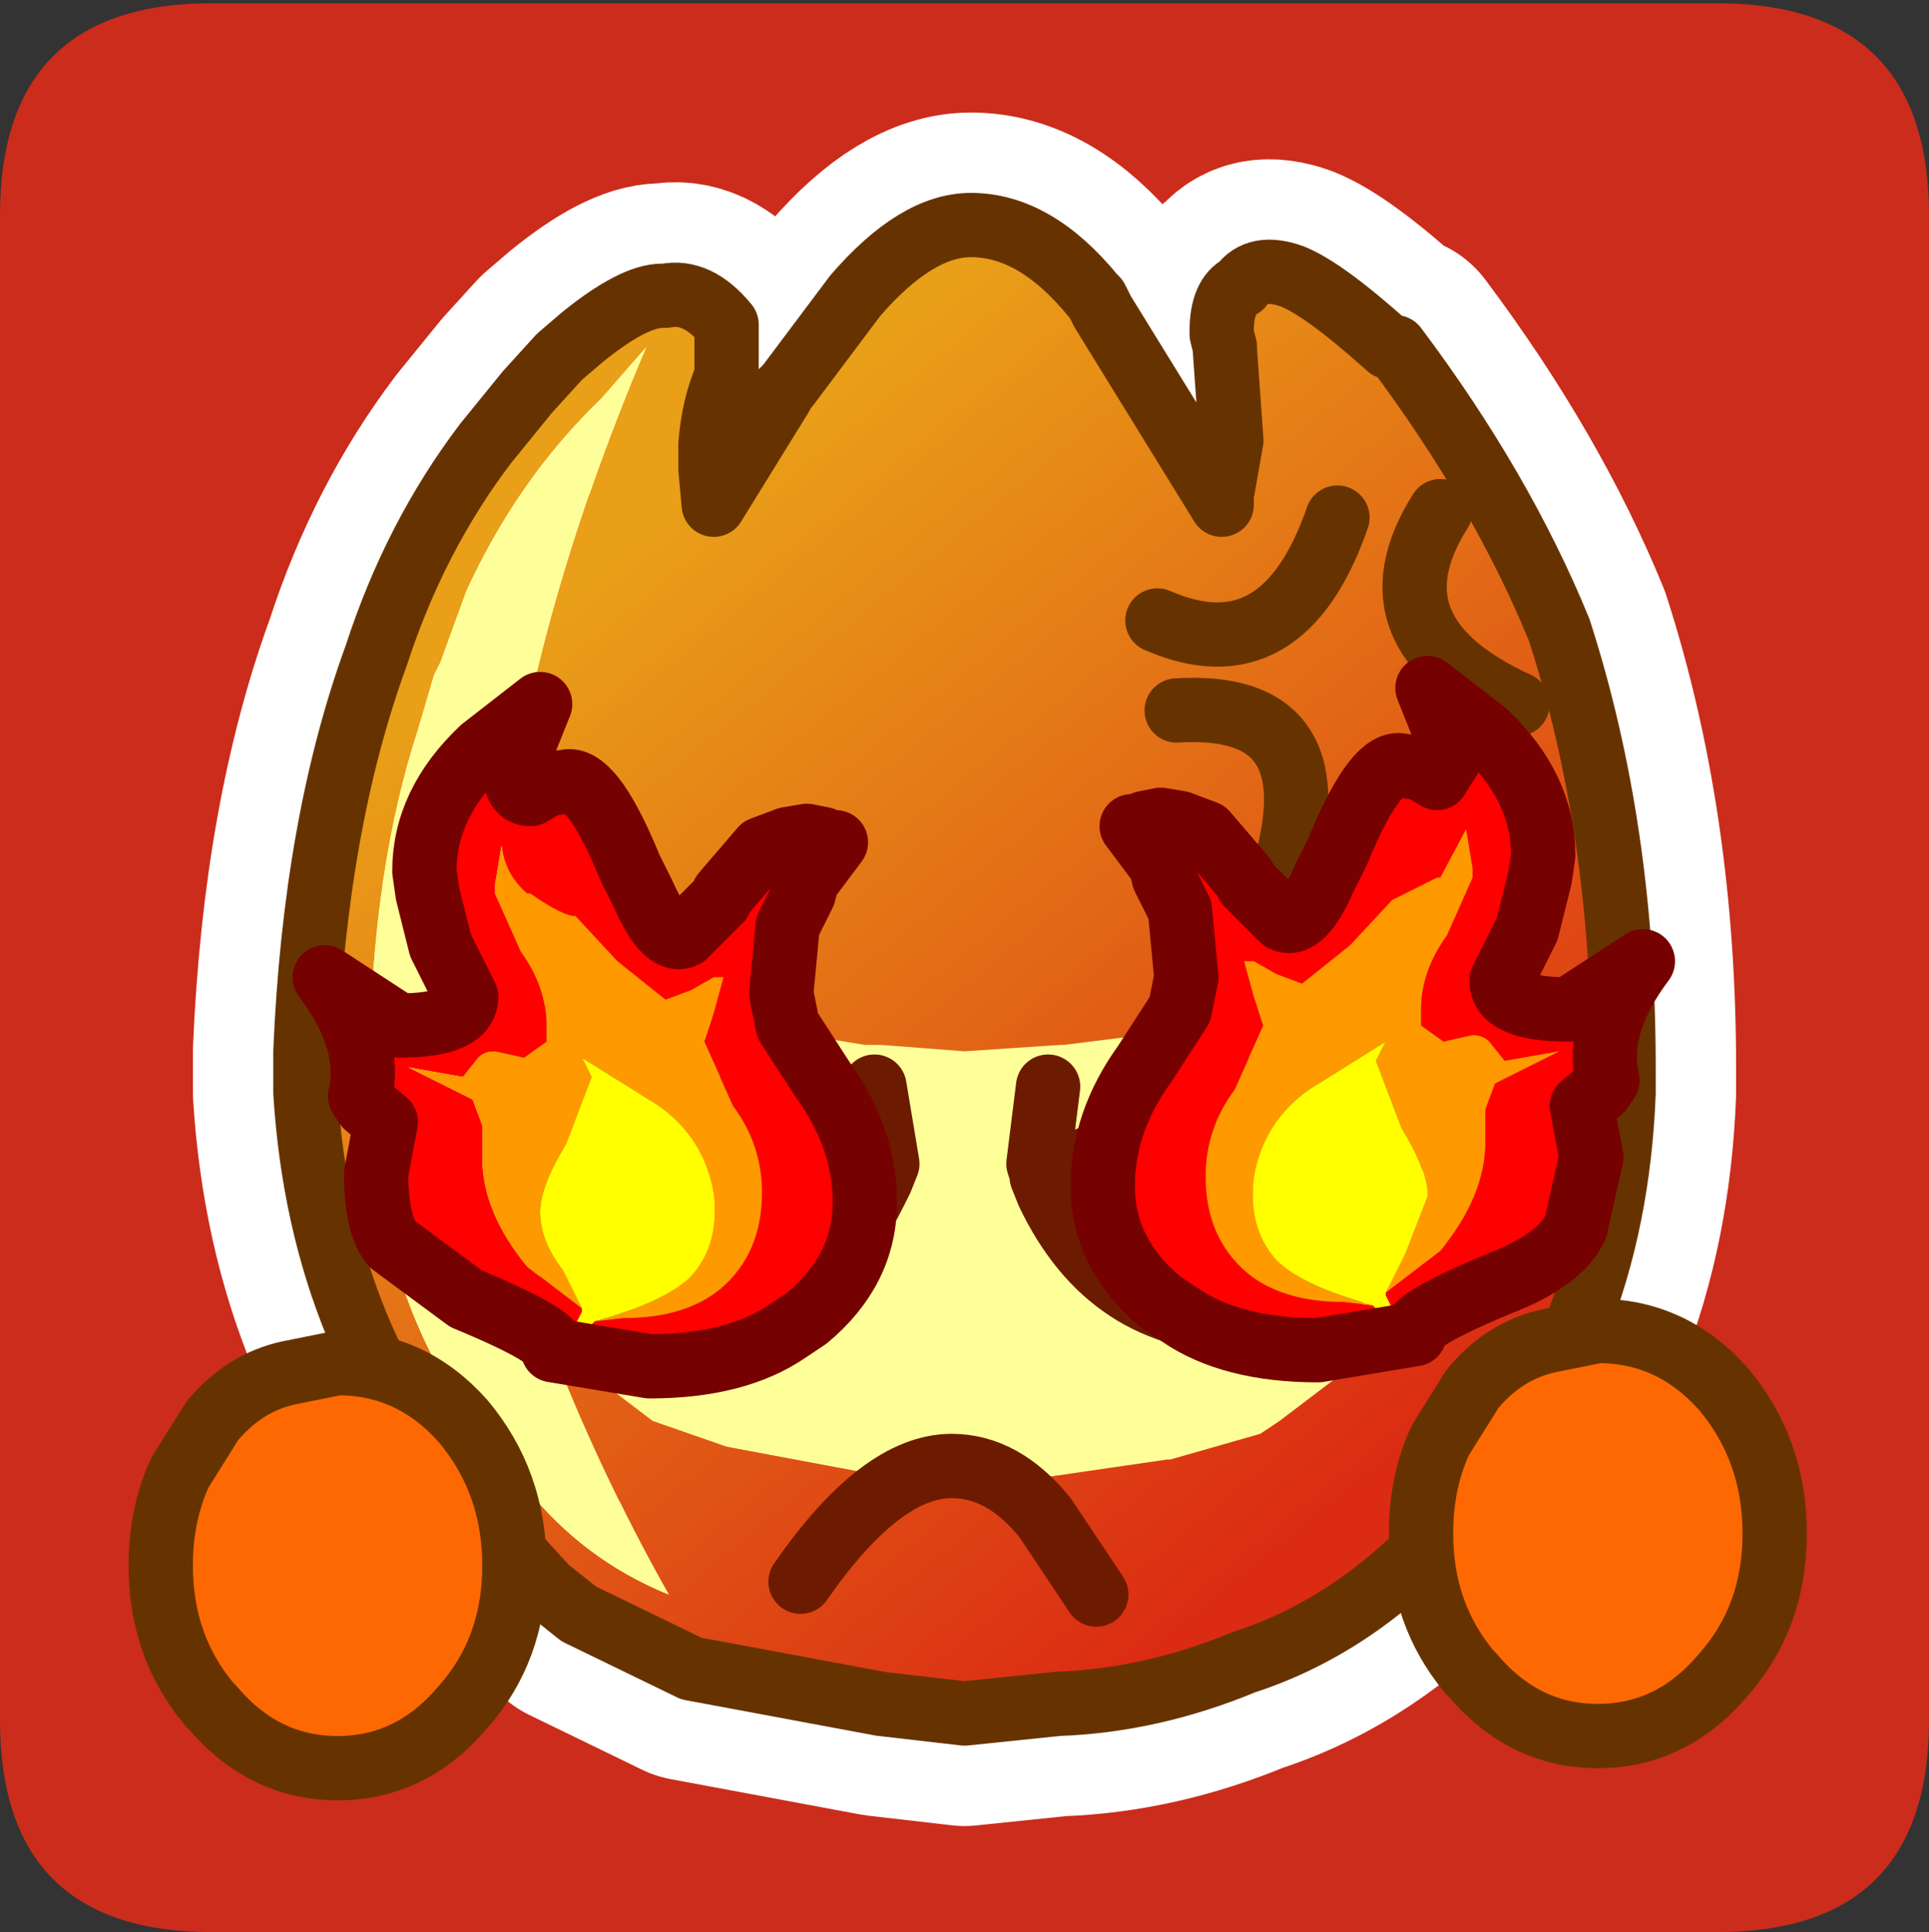 <?xml version="1.0" encoding="UTF-8" standalone="no"?>
<svg xmlns:ffdec="https://www.free-decompiler.com/flash" xmlns:xlink="http://www.w3.org/1999/xlink" ffdec:objectType="frame" height="30.05px" width="30.0px" xmlns="http://www.w3.org/2000/svg">
  <rect width="100%" height="100%" fill="#333333" stroke="none"/>
  <g transform="matrix(1.0, 0.0, 0.0, 1.0, 0.0, 0.0)">
    <use ffdec:characterId="1" height="30.0" transform="matrix(1.0, 0.0, 0.0, 1.0, 0.0, 0.0)" width="30.0" xlink:href="#shape0"/>
    <use ffdec:characterId="3" height="30.0" transform="matrix(1.0, 0.0, 0.0, 1.0, 0.0, 0.05)" width="30.0" xlink:href="#sprite0"/>
  </g>
  <defs>
    <g id="shape0" transform="matrix(1.0, 0.0, 0.0, 1.0, 0.0, 0.0)">
      <path d="M0.0 0.0 L30.0 0.0 30.0 30.0 0.0 30.0 0.0 0.0" fill="#33cc66" fill-opacity="0.0" fill-rule="evenodd" stroke="none"/>
    </g>
    <g id="sprite0" transform="matrix(1.0, 0.0, 0.0, 1.0, 0.0, 0.0)">
      <use ffdec:characterId="2" height="30.0" transform="matrix(1.0, 0.0, 0.0, 1.0, 0.0, 0.0)" width="30.0" xlink:href="#shape1"/>
    </g>
    <g id="shape1" transform="matrix(1.0, 0.0, 0.0, 1.0, 0.0, 0.0)">
      <path d="M0.0 26.7 L0.0 3.3 Q0.0 0.0 3.3 0.0 L26.7 0.0 Q30.0 0.0 30.0 3.3 L30.0 26.7 Q30.0 30.0 26.7 30.0 L3.3 30.0 Q0.0 30.0 0.0 26.7" fill="#cb2c1b" fill-rule="evenodd" stroke="none"/>
      <path d="M21.6 5.35 Q20.6 4.45 20.1 4.25 19.55 4.05 19.3 4.4 19.0 4.55 19.0 5.1 L19.0 5.15 19.05 5.35 19.05 5.4 19.15 6.8 19.0 7.65 19.0 7.8 17.15 4.8 17.1 4.7 17.05 4.6 17.0 4.55 Q16.1 3.45 15.1 3.45 14.25 3.45 13.3 4.55 L12.25 5.95 12.15 6.05 12.15 6.1 11.1 7.8 11.05 7.25 11.05 7.1 11.05 7.05 11.05 6.9 11.05 6.85 Q11.1 6.25 11.3 5.8 L11.3 5.0 Q10.85 4.45 10.35 4.55 L10.3 4.55 Q9.85 4.55 9.05 5.2 L8.7 5.5 8.2 6.05 7.55 6.85 Q6.45 8.3 5.85 10.15 4.9 12.75 4.75 16.3 L4.75 16.95 Q5.0 20.9 7.45 23.5 L8.5 24.65 9.0 25.05 10.75 25.9 13.7 26.45 15.0 26.6 16.45 26.45 Q17.9 26.4 19.35 25.8 21.2 25.2 22.65 23.5 25.1 20.9 25.25 16.95 L25.25 16.55 Q25.25 12.85 24.25 9.75 23.35 7.55 21.7 5.35 L21.6 5.35 Z" fill="none" stroke="#ffffff" stroke-linecap="round" stroke-linejoin="round" stroke-width="3.5"/>
      <path d="M9.0 25.05 L8.5 24.65 7.45 23.5 Q5.0 20.9 4.75 16.95 L4.75 16.3 Q4.9 12.75 5.85 10.15 6.45 8.3 7.55 6.85 L8.2 6.05 8.7 5.5 9.05 5.2 Q9.85 4.55 10.3 4.55 L10.35 4.55 Q10.85 4.45 11.3 5.0 L11.3 5.8 Q11.1 6.25 11.05 6.85 L11.05 6.9 11.05 7.05 11.05 7.1 11.05 7.25 11.1 7.8 12.15 6.1 12.15 6.05 12.25 5.95 13.3 4.55 Q14.25 3.45 15.1 3.45 16.1 3.45 17.0 4.55 L17.05 4.6 17.1 4.7 17.15 4.8 19.0 7.8 19.0 7.65 19.15 6.8 19.05 5.4 19.05 5.35 19.0 5.15 19.0 5.1 Q19.0 4.55 19.3 4.4 19.55 4.05 20.1 4.25 20.6 4.45 21.6 5.35 L21.7 5.35 Q23.35 7.55 24.25 9.75 25.25 12.85 25.25 16.55 L25.25 16.95 Q25.1 20.9 22.65 23.5 21.2 25.2 19.35 25.8 17.9 26.4 16.45 26.45 L15.0 26.6 13.7 26.45 10.75 25.9 10.75 25.8 9.0 25.05 M23.6 10.9 Q21.2 9.8 22.4 7.9 21.2 9.8 23.6 10.9 M21.8 16.0 L21.7 15.95 21.25 15.7 19.9 15.6 19.65 15.65 19.6 15.65 17.75 16.05 16.55 16.2 16.5 16.2 15.0 16.3 13.7 16.2 13.65 16.2 13.45 16.2 11.6 15.9 10.55 15.65 10.25 15.6 8.9 15.75 8.5 15.95 8.5 16.0 8.05 16.25 7.65 16.65 7.65 15.55 7.7 14.45 7.8 13.6 Q8.2 9.7 10.05 5.35 L9.35 6.15 Q8.05 7.4 7.25 9.15 L6.85 10.25 6.75 10.45 6.5 11.3 Q5.8 13.45 5.75 16.3 L5.75 16.95 Q5.85 20.65 8.15 23.05 9.05 24.2 10.4 24.75 9.3 22.8 8.5 20.7 L8.75 20.9 8.9 21.1 10.15 22.05 11.3 22.45 13.7 22.9 14.9 23.05 15.25 23.05 15.4 23.05 18.15 22.65 18.2 22.65 19.6 22.25 19.9 22.05 21.15 21.1 Q21.4 20.85 21.7 20.7 L21.8 20.45 Q22.55 19.5 22.75 18.4 23.15 17.05 22.05 16.2 L21.8 16.0 M18.0 9.6 Q19.95 10.45 20.8 8.0 19.95 10.45 18.0 9.6 M20.0 13.4 Q20.7 10.85 18.3 11.0 20.7 10.85 20.0 13.4 M21.2 13.5 Q21.35 11.45 23.5 12.5 21.35 11.45 21.2 13.5" fill="url(#gradient0)" fill-rule="evenodd" stroke="none"/>
      <path d="M21.8 16.0 L22.05 16.2 Q23.15 17.05 22.75 18.4 22.55 19.5 21.8 20.45 L21.7 20.7 Q21.4 20.85 21.15 21.1 L19.9 22.05 19.6 22.25 18.2 22.65 18.15 22.65 15.4 23.05 15.25 23.05 14.9 23.05 13.7 22.9 11.3 22.45 10.15 22.05 8.9 21.1 8.75 20.9 8.5 20.7 Q9.3 22.8 10.4 24.75 9.05 24.2 8.15 23.05 5.85 20.65 5.75 16.95 L5.75 16.3 Q5.8 13.45 6.5 11.3 L6.75 10.45 6.85 10.25 7.25 9.15 Q8.05 7.4 9.35 6.15 L10.05 5.35 Q8.2 9.7 7.8 13.6 L7.7 14.45 7.65 15.55 7.65 16.65 8.05 16.25 8.5 16.0 8.5 15.95 8.9 15.75 10.25 15.6 10.55 15.65 11.6 15.9 13.45 16.2 13.65 16.2 13.7 16.2 15.0 16.3 16.5 16.2 16.55 16.2 17.75 16.05 19.6 15.65 19.65 15.65 19.9 15.6 21.25 15.7 21.7 15.95 21.8 16.0" fill="#ffff99" fill-rule="evenodd" stroke="none"/>
      <path d="M10.75 25.9 L13.7 26.45 15.0 26.6 16.45 26.45 Q17.9 26.4 19.35 25.8 21.2 25.2 22.65 23.5 25.1 20.9 25.25 16.95 L25.25 16.55 Q25.25 12.85 24.25 9.75 23.35 7.55 21.7 5.35 L21.6 5.35 Q20.6 4.45 20.1 4.25 19.55 4.05 19.3 4.4 19.0 4.55 19.0 5.1 L19.0 5.15 19.05 5.35 19.05 5.4 19.15 6.8 19.0 7.65 19.0 7.8 17.15 4.8 17.1 4.7 17.05 4.6 17.0 4.55 Q16.1 3.45 15.1 3.45 14.25 3.45 13.3 4.55 L12.25 5.95 12.15 6.05 12.15 6.1 11.1 7.8 11.05 7.25 11.05 7.1 11.05 7.05 11.05 6.9 11.05 6.85 Q11.1 6.25 11.3 5.8 L11.3 5.0 Q10.85 4.45 10.35 4.55 L10.3 4.55 Q9.85 4.55 9.05 5.2 L8.7 5.5 8.2 6.05 7.55 6.85 Q6.45 8.3 5.85 10.15 4.9 12.75 4.75 16.3 L4.75 16.95 Q5.0 20.9 7.45 23.5 L8.5 24.65 9.0 25.05 10.75 25.9 M22.4 7.9 Q21.2 9.8 23.6 10.9 M23.5 12.5 Q21.35 11.45 21.2 13.5 M18.3 11.0 Q20.7 10.85 20.0 13.4 M20.8 8.0 Q19.95 10.45 18.0 9.6" fill="none" stroke="#663300" stroke-linecap="round" stroke-linejoin="round" stroke-width="1.0"/>
      <path d="M21.5 16.1 L21.65 17.7 Q21.65 18.7 21.1 19.5 20.45 20.5 19.35 20.5 17.25 20.5 16.3 18.5 L16.25 18.25 21.5 16.1 M13.7 18.3 L13.65 18.4 13.6 18.5 Q12.6 20.5 10.55 20.5 9.45 20.5 8.8 19.5 8.25 18.7 8.25 17.7 L8.4 16.1 13.7 18.25 13.7 18.3" fill="#ff0000" fill-rule="evenodd" stroke="none"/>
      <path d="M21.5 16.1 L22.1 15.85 M21.5 16.1 L16.25 18.25 16.3 18.5 Q17.25 20.5 19.35 20.5 20.45 20.5 21.1 19.5 21.65 18.7 21.65 17.7 L21.5 16.1 M13.7 18.3 L13.65 18.4 13.6 18.5 Q12.6 20.5 10.55 20.5 9.45 20.5 8.8 19.5 8.25 18.7 8.25 17.7 L8.4 16.1 7.8 15.85 M16.25 18.25 L16.2 18.25 16.3 18.5 M16.2 18.25 L16.2 18.2 16.15 18.05 16.3 16.85 M16.2 18.2 L16.25 18.25 M13.7 18.25 L13.7 18.3 13.8 18.05 13.7 18.25 8.4 16.1 M13.6 16.85 L13.8 18.05 M12.45 24.55 Q13.7 22.75 14.8 22.75 15.6 22.75 16.25 23.55 L17.05 24.75" fill="none" stroke="#6d1b00" stroke-linecap="round" stroke-linejoin="round" stroke-width="1.0"/>
      <path d="M27.6 23.8 Q27.6 25.1 26.8 26.0 26.0 26.95 24.85 26.95 23.7 26.95 22.9 26.0 L22.85 25.95 Q22.1 25.05 22.1 23.8 22.1 23.0 22.4 22.35 L22.9 21.55 Q23.4 20.95 24.1 20.8 L24.85 20.65 Q26.0 20.65 26.8 21.55 27.6 22.5 27.6 23.8" fill="#fe6802" fill-rule="evenodd" stroke="none"/>
      <path d="M27.6 23.8 Q27.6 25.1 26.8 26.0 26.0 26.95 24.85 26.95 23.7 26.95 22.9 26.0 L22.85 25.95 Q22.1 25.05 22.1 23.8 22.1 23.0 22.4 22.35 L22.9 21.55 Q23.4 20.95 24.1 20.8 L24.85 20.65 Q26.0 20.65 26.8 21.55 27.6 22.5 27.6 23.8 Z" fill="none" stroke="#663300" stroke-linecap="round" stroke-linejoin="round" stroke-width="1.0"/>
      <path d="M8.0 24.3 Q8.0 25.6 7.2 26.5 6.4 27.45 5.25 27.45 4.1 27.45 3.3 26.5 L3.25 26.45 Q2.5 25.55 2.5 24.3 2.5 23.5 2.8 22.85 L3.3 22.05 Q3.8 21.45 4.5 21.3 L5.25 21.15 Q6.4 21.15 7.2 22.05 8.0 23.0 8.0 24.3" fill="#fe6802" fill-rule="evenodd" stroke="none"/>
      <path d="M8.0 24.3 Q8.0 25.6 7.2 26.5 6.4 27.45 5.25 27.45 4.1 27.45 3.3 26.5 L3.25 26.45 Q2.5 25.55 2.5 24.3 2.5 23.5 2.8 22.85 L3.3 22.05 Q3.8 21.45 4.5 21.3 L5.25 21.15 Q6.4 21.15 7.2 22.05 8.0 23.0 8.0 24.3 Z" fill="none" stroke="#663300" stroke-linecap="round" stroke-linejoin="round" stroke-width="1.0"/>
      <path d="M8.4 10.9 L8.0 11.9 Q8.0 12.3 8.25 12.3 L8.5 12.15 8.85 12.1 Q9.25 12.1 9.8 13.45 L10.0 13.85 Q10.35 14.65 10.65 14.5 L11.2 13.95 11.25 13.85 11.85 13.15 12.25 13.0 12.55 12.95 12.8 13.0 12.9 13.05 13.0 13.05 12.55 13.65 12.5 13.85 12.25 14.35 12.15 15.4 12.25 15.9 12.8 16.75 Q13.45 17.65 13.45 18.65 13.45 19.7 12.55 20.45 L12.25 20.65 Q11.45 21.2 10.1 21.2 L8.6 20.95 Q8.7 20.75 7.25 20.15 L6.1 19.3 Q5.85 19.0 5.85 18.2 L6.0 17.4 5.7 17.15 5.6 17.0 Q5.8 16.15 5.05 15.15 L6.2 15.9 Q7.25 15.9 7.25 15.45 L6.85 14.65 6.65 13.85 6.6 13.5 Q6.6 12.45 7.5 11.6 L8.4 10.9 M9.25 20.5 L9.7 20.45 Q10.65 20.45 11.2 20.0 11.85 19.45 11.85 18.5 11.85 17.75 11.4 17.15 L10.95 16.15 11.1 15.7 11.25 15.15 11.1 15.15 10.75 15.35 10.35 15.5 9.6 14.9 8.95 14.2 Q8.75 14.2 8.25 13.85 L8.2 13.85 Q7.85 13.55 7.8 13.1 L7.7 13.7 7.7 13.85 8.1 14.75 Q8.5 15.3 8.5 15.9 L8.5 16.15 8.15 16.4 7.7 16.3 Q7.5 16.3 7.4 16.45 L7.2 16.7 6.35 16.55 7.35 17.05 7.5 17.45 7.5 17.95 Q7.5 18.8 8.2 19.65 L9.05 20.3 9.05 20.35 8.95 20.55 9.05 20.55 9.2 20.55 9.25 20.5" fill="#ff0000" fill-rule="evenodd" stroke="none"/>
      <path d="M9.05 20.3 L8.2 19.65 Q7.5 18.8 7.5 17.95 L7.5 17.45 7.35 17.05 6.35 16.55 7.2 16.7 7.4 16.45 Q7.5 16.3 7.7 16.3 L8.15 16.4 8.5 16.15 8.5 15.9 Q8.5 15.3 8.1 14.75 L7.7 13.85 7.7 13.7 7.8 13.1 Q7.85 13.55 8.2 13.85 L8.25 13.85 Q8.75 14.2 8.95 14.2 L9.6 14.9 10.35 15.5 10.75 15.35 11.1 15.15 11.25 15.15 11.1 15.7 10.95 16.15 11.4 17.15 Q11.85 17.75 11.85 18.5 11.85 19.45 11.2 20.0 10.65 20.45 9.7 20.45 L9.25 20.5 Q10.35 20.2 10.75 19.8 11.2 19.3 11.1 18.5 10.95 17.65 10.25 17.15 L9.05 16.4 9.2 16.7 8.8 17.75 Q8.4 18.4 8.4 18.8 8.4 19.25 8.75 19.7 L9.05 20.3" fill="#ff9900" fill-rule="evenodd" stroke="none"/>
      <path d="M9.05 20.3 L8.75 19.7 Q8.4 19.25 8.4 18.8 8.4 18.4 8.8 17.75 L9.2 16.7 9.05 16.4 10.25 17.15 Q10.95 17.65 11.1 18.5 11.2 19.3 10.75 19.8 10.35 20.2 9.25 20.5 L9.2 20.55 9.05 20.55 8.95 20.55 9.05 20.35 9.05 20.3" fill="#ffff00" fill-rule="evenodd" stroke="none"/>
      <path d="M8.4 10.9 L8.0 11.9 Q8.0 12.3 8.25 12.3 L8.5 12.15 8.85 12.1 Q9.25 12.1 9.8 13.45 L10.0 13.85 Q10.35 14.65 10.65 14.5 L11.2 13.95 11.25 13.85 11.85 13.15 12.25 13.0 12.55 12.95 12.8 13.0 12.9 13.05 13.0 13.05 12.55 13.65 12.5 13.85 12.25 14.35 12.15 15.4 12.25 15.9 12.8 16.75 Q13.45 17.65 13.45 18.65 13.45 19.7 12.55 20.45 L12.25 20.65 Q11.45 21.2 10.1 21.2 L8.6 20.95 Q8.7 20.75 7.25 20.15 L6.1 19.3 Q5.85 19.0 5.85 18.2 L6.0 17.4 5.7 17.15 5.6 17.0 Q5.8 16.15 5.05 15.15 L6.2 15.9 Q7.25 15.9 7.25 15.45 L6.85 14.65 6.65 13.85 6.6 13.5 Q6.6 12.45 7.5 11.6 L8.4 10.9 Z" fill="none" stroke="#760101" stroke-linecap="round" stroke-linejoin="round" stroke-width="1.0"/>
      <path d="M22.1 11.9 L22.35 12.05 22.6 11.65 22.2 10.65 23.1 11.35 Q24.0 12.2 24.0 13.25 L23.95 13.6 23.75 14.4 23.35 15.2 Q23.35 15.65 24.4 15.65 L25.55 14.9 Q24.8 15.9 25.0 16.75 L24.9 16.9 24.6 17.15 24.75 17.95 24.5 19.05 Q24.25 19.55 23.35 19.9 21.9 20.5 22.0 20.7 L20.5 20.95 Q19.15 20.95 18.35 20.4 L18.05 20.2 Q17.15 19.45 17.15 18.4 17.15 17.4 17.8 16.5 L18.35 15.65 18.45 15.15 18.35 14.1 18.1 13.6 18.05 13.4 17.6 12.8 17.7 12.8 17.8 12.75 18.05 12.7 18.35 12.75 18.75 12.9 19.35 13.6 19.4 13.7 19.95 14.25 Q20.25 14.4 20.6 13.6 L20.8 13.2 Q21.35 11.85 21.75 11.85 L22.1 11.9 M21.55 20.05 L22.4 19.4 Q23.1 18.55 23.1 17.7 L23.1 17.2 23.25 16.8 24.25 16.3 23.4 16.45 23.2 16.2 Q23.1 16.05 22.9 16.05 L22.45 16.15 22.1 15.9 22.1 15.65 Q22.1 15.05 22.5 14.5 L22.9 13.6 22.9 13.45 22.8 12.85 22.4 13.6 22.35 13.6 21.65 13.95 21.0 14.65 20.25 15.25 19.85 15.1 19.5 14.9 19.35 14.9 19.5 15.45 19.65 15.9 19.2 16.9 Q18.75 17.5 18.75 18.25 18.75 19.2 19.4 19.75 19.95 20.2 20.9 20.2 L21.35 20.25 21.4 20.3 21.55 20.3 21.65 20.3 21.55 20.1 21.55 20.05" fill="#ff0000" fill-rule="evenodd" stroke="none"/>
      <path d="M21.35 20.25 L20.9 20.2 Q19.95 20.2 19.4 19.75 18.75 19.2 18.75 18.25 18.75 17.5 19.2 16.9 L19.65 15.9 19.5 15.45 19.35 14.9 19.5 14.9 19.85 15.1 20.25 15.25 21.0 14.65 21.65 13.95 22.35 13.6 22.4 13.6 22.8 12.85 22.9 13.45 22.9 13.6 22.5 14.5 Q22.1 15.05 22.1 15.65 L22.1 15.9 22.45 16.15 22.9 16.05 Q23.1 16.05 23.2 16.2 L23.4 16.45 24.25 16.3 23.25 16.8 23.1 17.2 23.1 17.7 Q23.1 18.55 22.4 19.4 L21.55 20.05 21.85 19.45 22.2 18.55 Q22.2 18.15 21.8 17.5 L21.4 16.45 21.55 16.15 20.35 16.9 Q19.65 17.4 19.5 18.25 19.4 19.05 19.85 19.55 20.25 19.95 21.35 20.25" fill="#ff9900" fill-rule="evenodd" stroke="none"/>
      <path d="M21.55 20.05 L21.55 20.1 21.65 20.3 21.55 20.3 21.4 20.3 21.35 20.25 Q20.25 19.95 19.85 19.55 19.4 19.05 19.5 18.25 19.65 17.4 20.35 16.9 L21.55 16.15 21.4 16.45 21.8 17.5 Q22.2 18.15 22.2 18.55 L21.85 19.45 21.55 20.05" fill="#ffff00" fill-rule="evenodd" stroke="none"/>
      <path d="M22.1 11.9 L21.75 11.85 Q21.35 11.85 20.8 13.2 L20.6 13.6 Q20.25 14.4 19.95 14.25 L19.4 13.7 19.35 13.6 18.75 12.9 18.35 12.75 18.05 12.7 17.8 12.75 17.7 12.8 17.6 12.8 18.05 13.4 18.1 13.6 18.35 14.1 18.45 15.15 18.35 15.65 17.8 16.5 Q17.15 17.4 17.15 18.4 17.15 19.45 18.05 20.2 L18.35 20.4 Q19.15 20.95 20.5 20.95 L22.0 20.7 Q21.9 20.5 23.35 19.9 24.25 19.55 24.5 19.05 L24.75 17.95 24.6 17.15 24.9 16.9 25.0 16.75 Q24.8 15.9 25.55 14.9 L24.4 15.65 Q23.35 15.65 23.35 15.2 L23.75 14.4 23.95 13.6 24.0 13.25 Q24.0 12.2 23.1 11.35 L22.2 10.65 22.6 11.65 22.35 12.05 22.1 11.9 Z" fill="none" stroke="#760101" stroke-linecap="round" stroke-linejoin="round" stroke-width="1.0"/>
    </g>
    <linearGradient gradientTransform="matrix(-0.007, -0.009, 0.011, -0.009, 15.55, 15.7)" gradientUnits="userSpaceOnUse" id="gradient0" spreadMethod="pad" x1="-819.2" x2="819.2">
      <stop offset="0.0" stop-color="#db2b13"/>
      <stop offset="1.0" stop-color="#e99f18"/>
    </linearGradient>
  </defs>
</svg>
